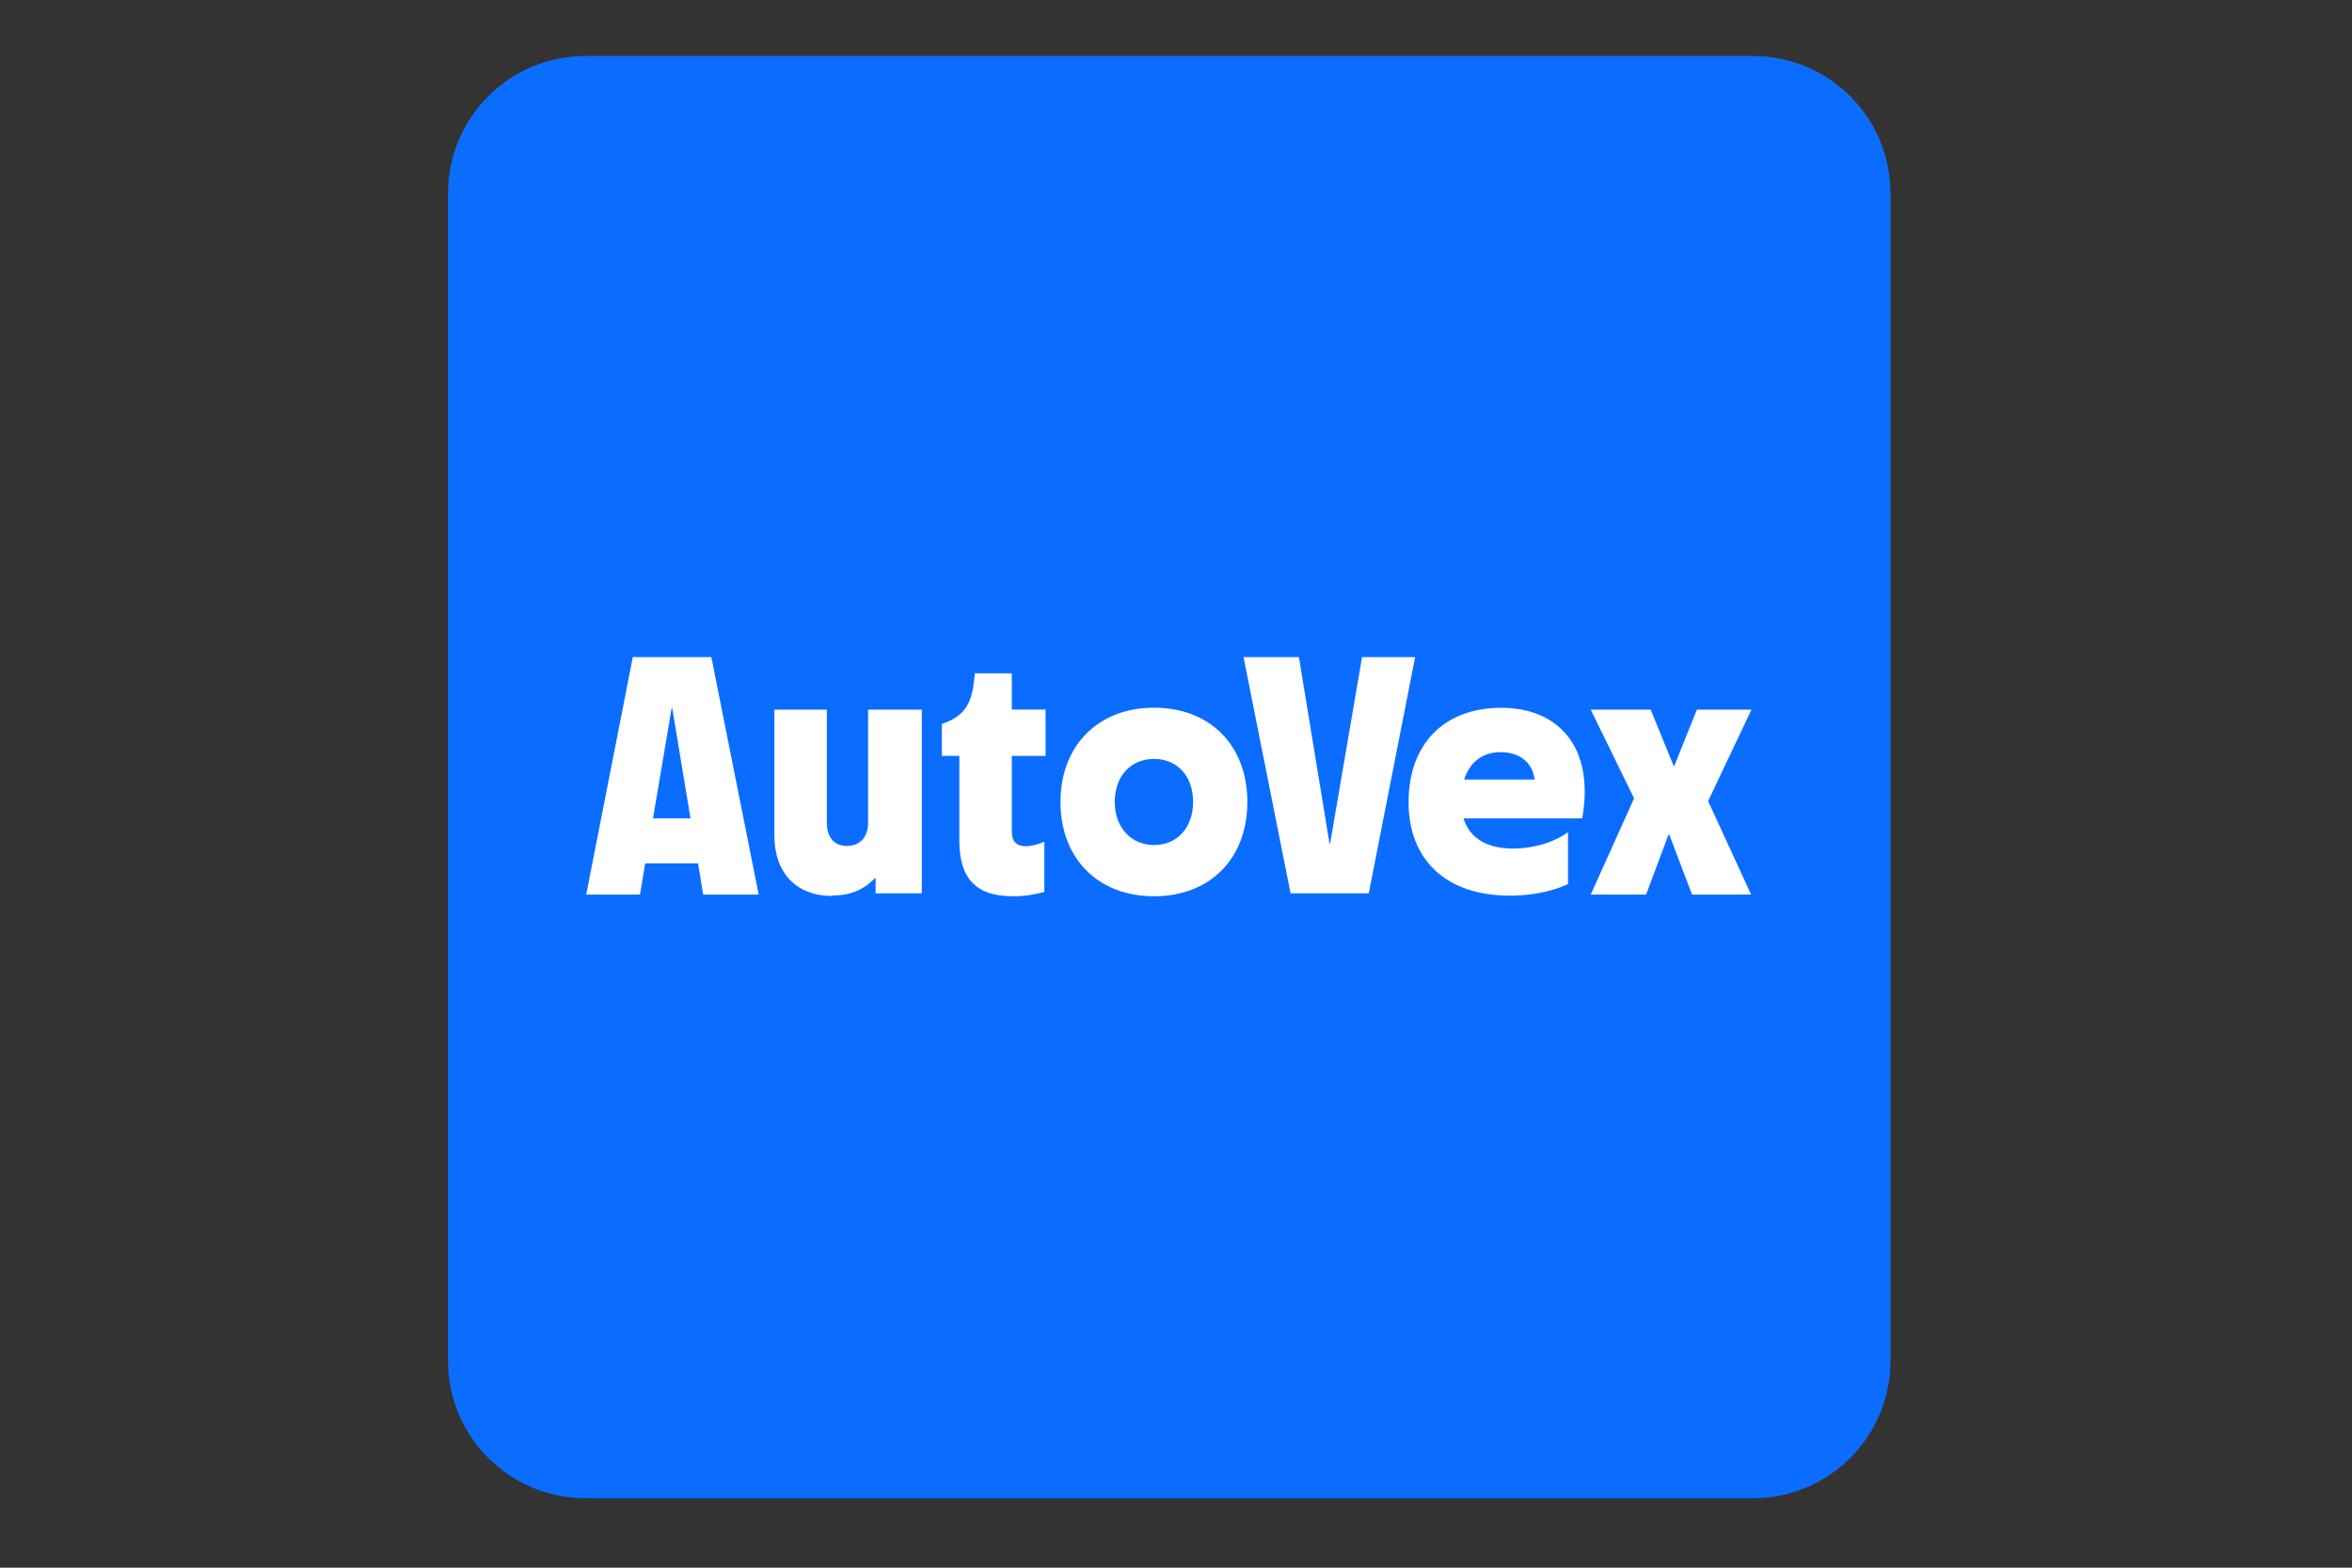 <svg width="42" height="28" viewBox="0 0 42 28" fill="none" xmlns="http://www.w3.org/2000/svg">
<rect x="0" y="0" width="42" height="28" fill="#333333" stroke="none"/>
<path d="M31.303 1H10.456C9.099 1 8 2.099 8 3.456V24.303C8 25.66 9.099 26.759 10.456 26.759H31.303C32.66 26.759 33.759 25.66 33.759 24.303V3.456C33.759 2.099 32.66 1 31.303 1Z" fill="#0B6DFF"/>
<path d="M24.322 11.737L23.753 15.063H23.752L23.751 15.065L23.741 15.065L23.195 11.737H22.206L23.046 15.955H24.442L25.27 11.737H24.322Z" fill="white"/>
<path d="M10.468 15.978H11.429L11.521 15.42H12.465L12.557 15.978H13.548L12.703 11.737H11.3L10.468 15.978ZM11.661 14.616L11.993 12.652H12.005L12.33 14.616H11.661ZM14.862 15.996C15.165 15.996 15.419 15.899 15.619 15.688H15.636V15.955H16.461V12.675H15.502V14.691C15.502 14.952 15.358 15.109 15.124 15.109C14.891 15.109 14.765 14.952 14.765 14.691V12.675H13.828V14.923C13.828 15.583 14.215 16.001 14.851 16.001M18.091 16.008C18.297 16.008 18.485 15.977 18.649 15.929V15.033C18.525 15.089 18.408 15.114 18.315 15.114C18.167 15.114 18.068 15.046 18.068 14.848V13.5H18.671V12.674H18.068V12.027H17.408L17.39 12.185C17.343 12.615 17.178 12.809 16.819 12.93V13.5H17.131V15.014C17.131 15.71 17.452 16.007 18.076 16.007M20.608 16.008C21.608 16.008 22.274 15.335 22.274 14.324C22.274 13.312 21.608 12.64 20.608 12.64C19.609 12.64 18.937 13.319 18.937 14.324C18.937 15.329 19.603 16.008 20.608 16.008ZM19.906 14.324C19.906 13.863 20.191 13.555 20.608 13.555C21.026 13.555 21.305 13.863 21.305 14.324C21.305 14.784 21.02 15.093 20.608 15.093C20.197 15.093 19.906 14.778 19.906 14.324ZM26.964 15.997C27.303 15.997 27.685 15.937 28 15.791V14.865C27.715 15.065 27.352 15.156 27.019 15.156C26.583 15.156 26.25 14.992 26.134 14.617H28.254C28.479 13.345 27.831 12.642 26.807 12.642C25.783 12.642 25.153 13.296 25.153 14.326C25.153 15.355 25.82 15.997 26.964 15.997ZM26.145 13.924C26.242 13.621 26.466 13.434 26.793 13.434C27.12 13.434 27.363 13.603 27.405 13.924H26.145ZM28.406 15.978H29.394L29.795 14.906H29.808L30.215 15.978H31.27L30.502 14.308L31.276 12.675H30.302L29.898 13.679H29.886L29.476 12.675H28.406L29.18 14.259L28.406 15.978Z" fill="white"/>
</svg>
